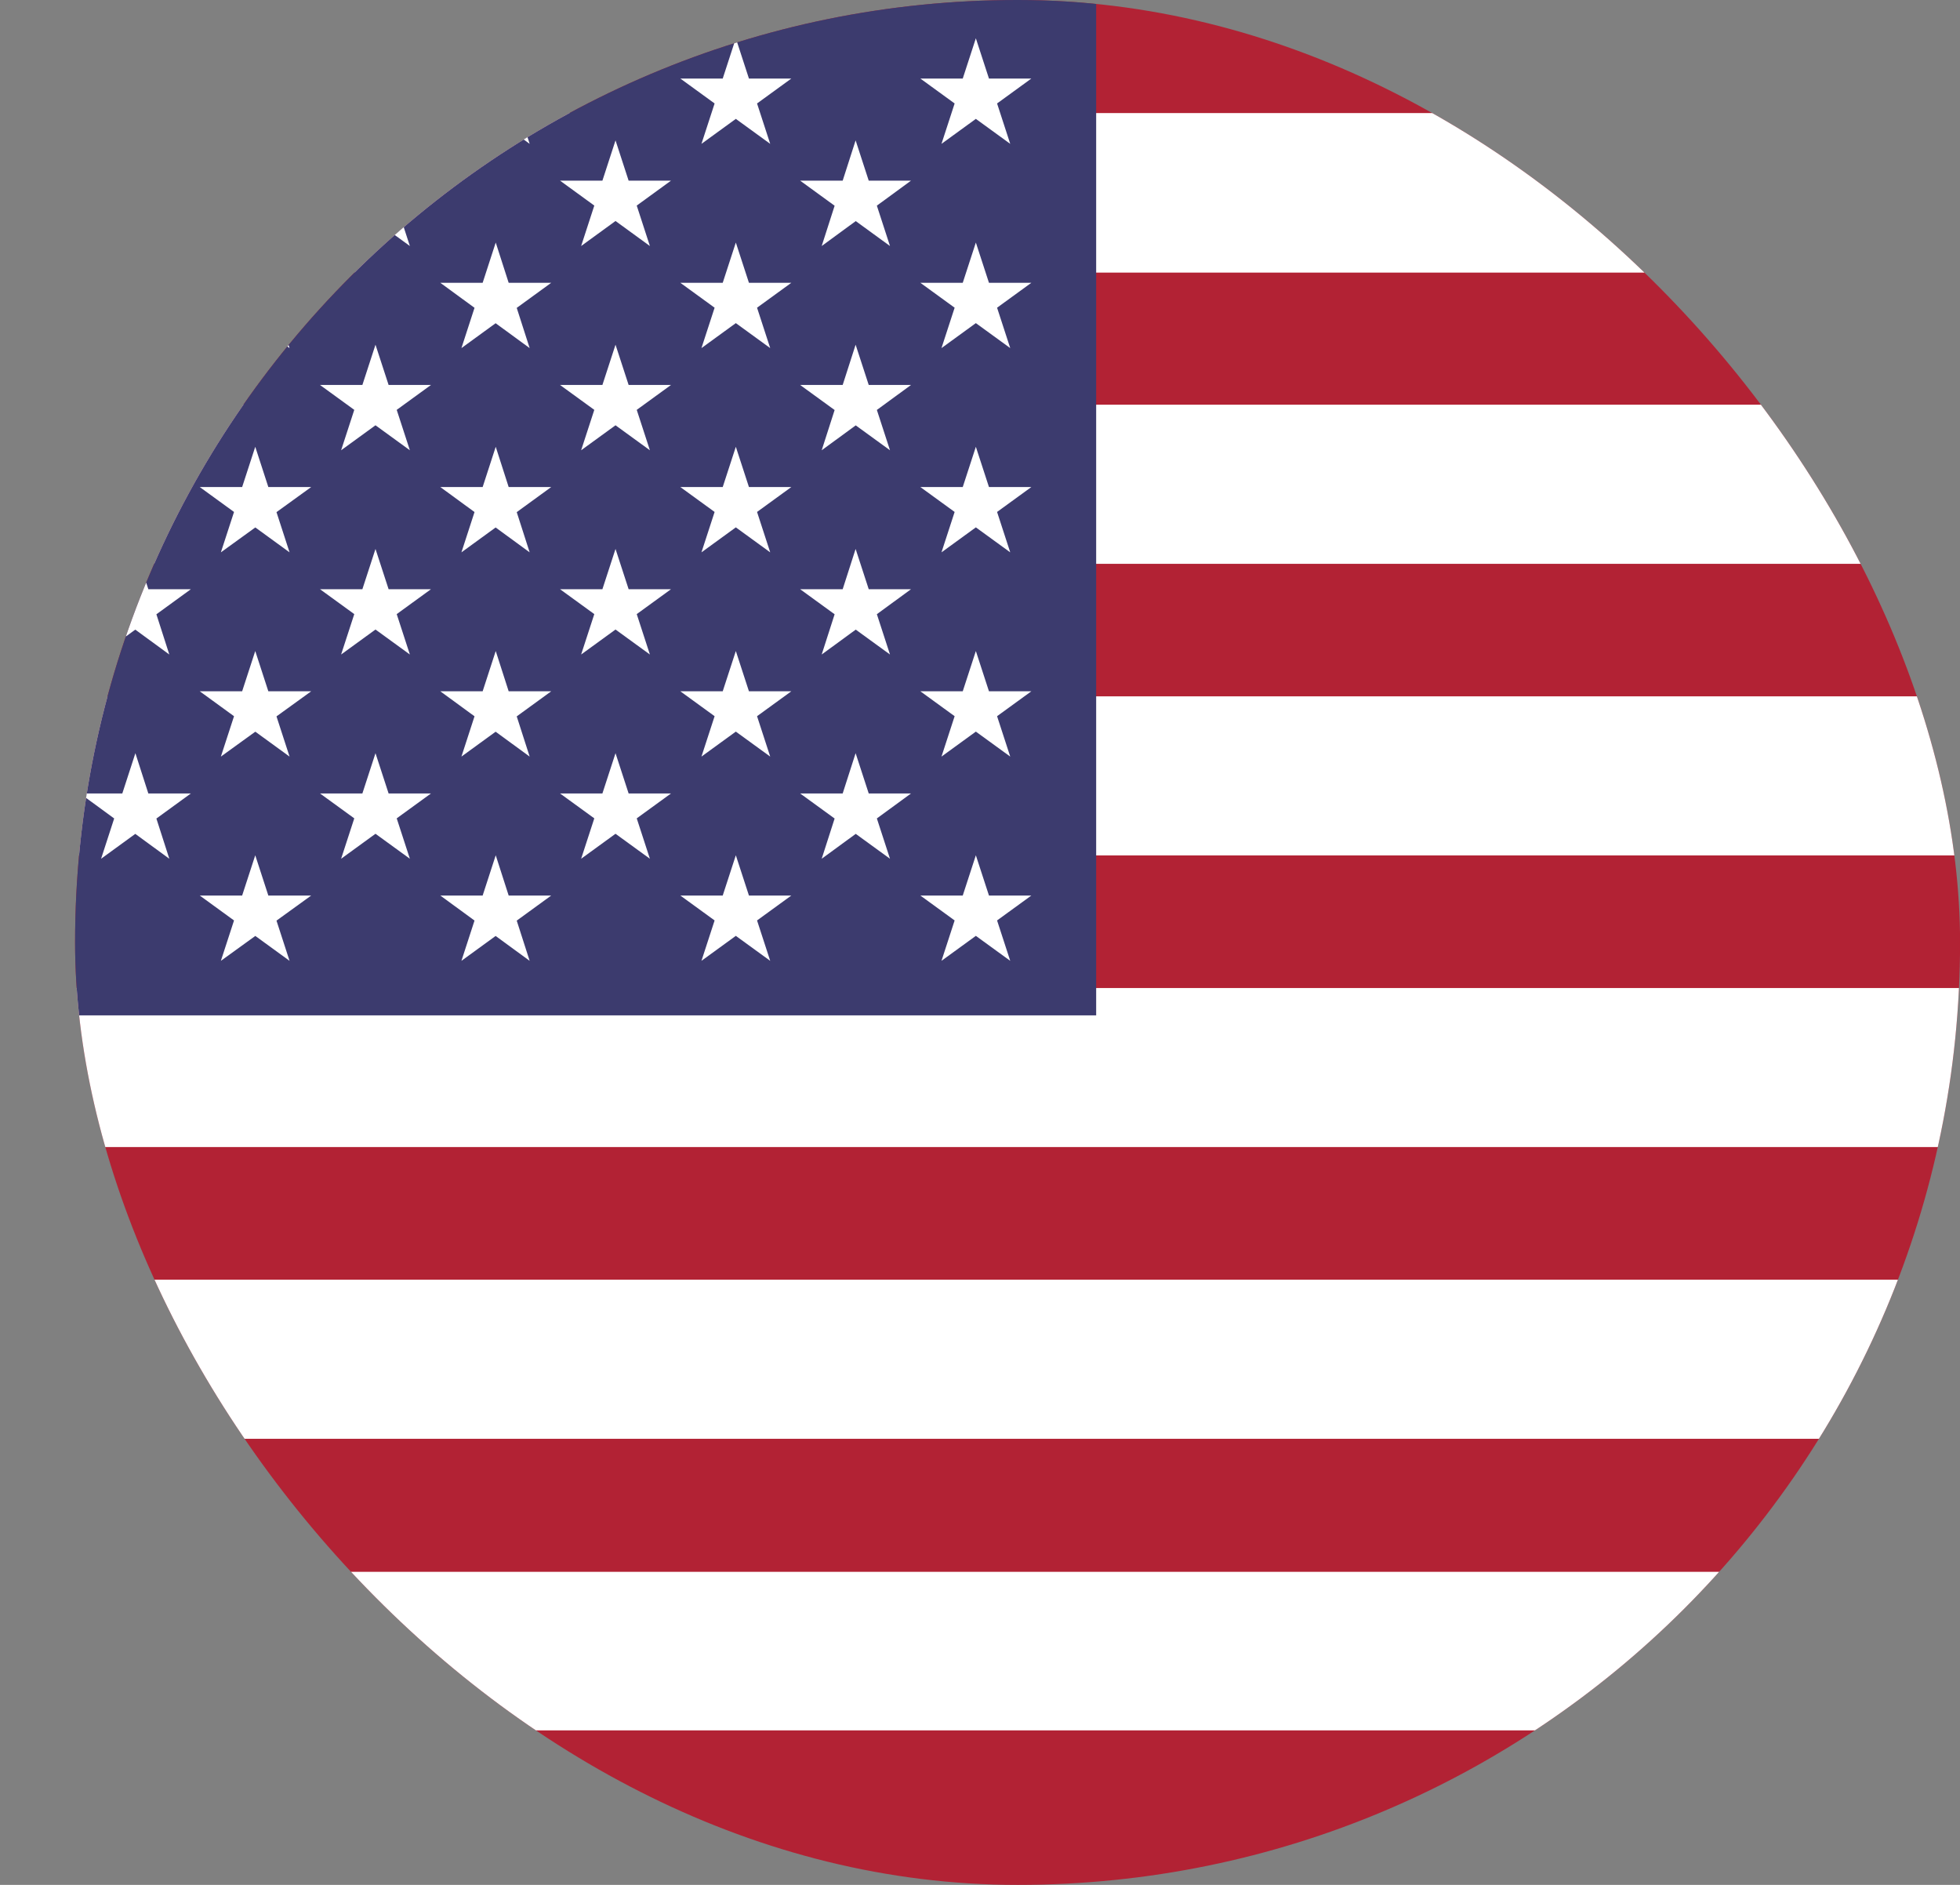 <svg width="26" height="25" viewBox="0 0 26 25" fill="none" xmlns="http://www.w3.org/2000/svg">
<rect x="0" y="0" width="26" height="25" fill="#808080" stroke="none"/>
<g clip-path="url(#clip0_310_3876)">
<path d="M2.969 0H34.963C36.05 0 36.936 0.886 36.936 1.973V23.027C36.936 24.114 36.05 25 34.963 25H2.969C1.881 25.006 0.996 24.121 0.996 23.033V1.973C0.996 0.886 1.881 0 2.969 0Z" fill="#B22234"/>
<path d="M1.013 1.5H36.94C36.947 1.565 36.953 1.63 36.953 1.702V3.616H1V1.695C1 1.63 1.007 1.565 1.013 1.5ZM36.947 5.368V7.478H1V5.368H36.947ZM36.947 9.236V11.346H1V9.236H36.947ZM36.947 13.105V15.214H1V13.105H36.947ZM36.947 16.973V19.083H1V16.973H36.947ZM36.947 20.841V22.749C36.947 22.814 36.94 22.886 36.934 22.951H1.013C1.007 22.892 1 22.821 1 22.756V20.848H36.947V20.841Z" fill="white"/>
<path d="M14.541 0V13.467H0.996V1.973C0.996 0.886 1.881 0 2.969 0H14.541Z" fill="#3C3B6E"/>
<path d="M1.796 1.862L2.246 3.263L1.061 2.396H2.532L1.341 3.263L1.796 1.862Z" fill="white"/>
<path d="M1.796 4.572L2.246 5.972L1.061 5.106H2.532L1.341 5.972L1.796 4.572Z" fill="white"/>
<path d="M1.796 7.281L2.246 8.681L1.061 7.815H2.532L1.341 8.681L1.796 7.281Z" fill="white"/>
<path d="M1.796 9.99L2.246 11.39L1.061 10.524H2.532L1.341 11.39L1.796 9.99Z" fill="white"/>
<path d="M3.386 0.508L3.841 1.908L2.65 1.042H4.128L2.93 1.908L3.386 0.508Z" fill="white"/>
<path d="M3.386 3.217L3.841 4.617L2.65 3.751H4.128L2.93 4.617L3.386 3.217Z" fill="white"/>
<path d="M3.386 5.926L3.841 7.326L2.65 6.46H4.128L2.93 7.326L3.386 5.926Z" fill="white"/>
<path d="M3.386 8.635L3.841 10.035L2.65 9.169H4.128L2.93 10.035L3.386 8.635Z" fill="white"/>
<path d="M3.386 11.344L3.841 12.744L2.65 11.878H4.128L2.93 12.744L3.386 11.344Z" fill="white"/>
<path d="M4.981 1.862L5.437 3.263L4.245 2.396H5.717L4.525 3.263L4.981 1.862Z" fill="white"/>
<path d="M4.981 4.572L5.437 5.972L4.245 5.106H5.717L4.525 5.972L4.981 4.572Z" fill="white"/>
<path d="M4.981 7.281L5.437 8.681L4.245 7.815H5.717L4.525 8.681L4.981 7.281Z" fill="white"/>
<path d="M4.981 9.99L5.437 11.39L4.245 10.524H5.717L4.525 11.39L4.981 9.99Z" fill="white"/>
<path d="M6.576 0.508L7.026 1.908L5.841 1.042H7.312L6.121 1.908L6.576 0.508Z" fill="white"/>
<path d="M6.576 3.217L7.026 4.617L5.841 3.751H7.312L6.121 4.617L6.576 3.217Z" fill="white"/>
<path d="M6.576 5.926L7.026 7.326L5.841 6.46H7.312L6.121 7.326L6.576 5.926Z" fill="white"/>
<path d="M6.576 8.635L7.026 10.035L5.841 9.169H7.312L6.121 10.035L6.576 8.635Z" fill="white"/>
<path d="M6.576 11.344L7.026 12.744L5.841 11.878H7.312L6.121 12.744L6.576 11.344Z" fill="white"/>
<path d="M8.165 1.862L8.621 3.263L7.429 2.396H8.901L7.709 3.263L8.165 1.862Z" fill="white"/>
<path d="M8.165 4.572L8.621 5.972L7.429 5.106H8.901L7.709 5.972L8.165 4.572Z" fill="white"/>
<path d="M8.165 7.281L8.621 8.681L7.429 7.815H8.901L7.709 8.681L8.165 7.281Z" fill="white"/>
<path d="M8.165 9.99L8.621 11.39L7.429 10.524H8.901L7.709 11.39L8.165 9.99Z" fill="white"/>
<path d="M9.761 0.508L10.217 1.908L9.025 1.042H10.497L9.305 1.908L9.761 0.508Z" fill="white"/>
<path d="M9.761 3.217L10.217 4.617L9.025 3.751H10.497L9.305 4.617L9.761 3.217Z" fill="white"/>
<path d="M9.761 5.926L10.217 7.326L9.025 6.46H10.497L9.305 7.326L9.761 5.926Z" fill="white"/>
<path d="M9.761 8.635L10.217 10.035L9.025 9.169H10.497L9.305 10.035L9.761 8.635Z" fill="white"/>
<path d="M9.761 11.344L10.217 12.744L9.025 11.878H10.497L9.305 12.744L9.761 11.344Z" fill="white"/>
<path d="M11.35 1.862L11.806 3.263L10.614 2.396H12.085L10.9 3.263L11.35 1.862Z" fill="white"/>
<path d="M11.35 4.572L11.806 5.972L10.614 5.106H12.085L10.9 5.972L11.35 4.572Z" fill="white"/>
<path d="M11.35 7.281L11.806 8.681L10.614 7.815H12.085L10.9 8.681L11.35 7.281Z" fill="white"/>
<path d="M11.35 9.99L11.806 11.39L10.614 10.524H12.085L10.9 11.39L11.35 9.99Z" fill="white"/>
<path d="M12.945 0.508L13.401 1.908L12.209 1.042H13.681L12.489 1.908L12.945 0.508Z" fill="white"/>
<path d="M12.945 3.217L13.401 4.617L12.209 3.751H13.681L12.489 4.617L12.945 3.217Z" fill="white"/>
<path d="M12.945 5.926L13.401 7.326L12.209 6.46H13.681L12.489 7.326L12.945 5.926Z" fill="white"/>
<path d="M12.945 8.635L13.401 10.035L12.209 9.169H13.681L12.489 10.035L12.945 8.635Z" fill="white"/>
<path d="M12.945 11.344L13.401 12.744L12.209 11.878H13.681L12.489 12.744L12.945 11.344Z" fill="white"/>
</g>
<defs>
<clipPath id="clip0_310_3876">
<rect x="0.996" width="25.005" height="25" rx="12.5" fill="white"/>
</clipPath>
</defs>
</svg>
